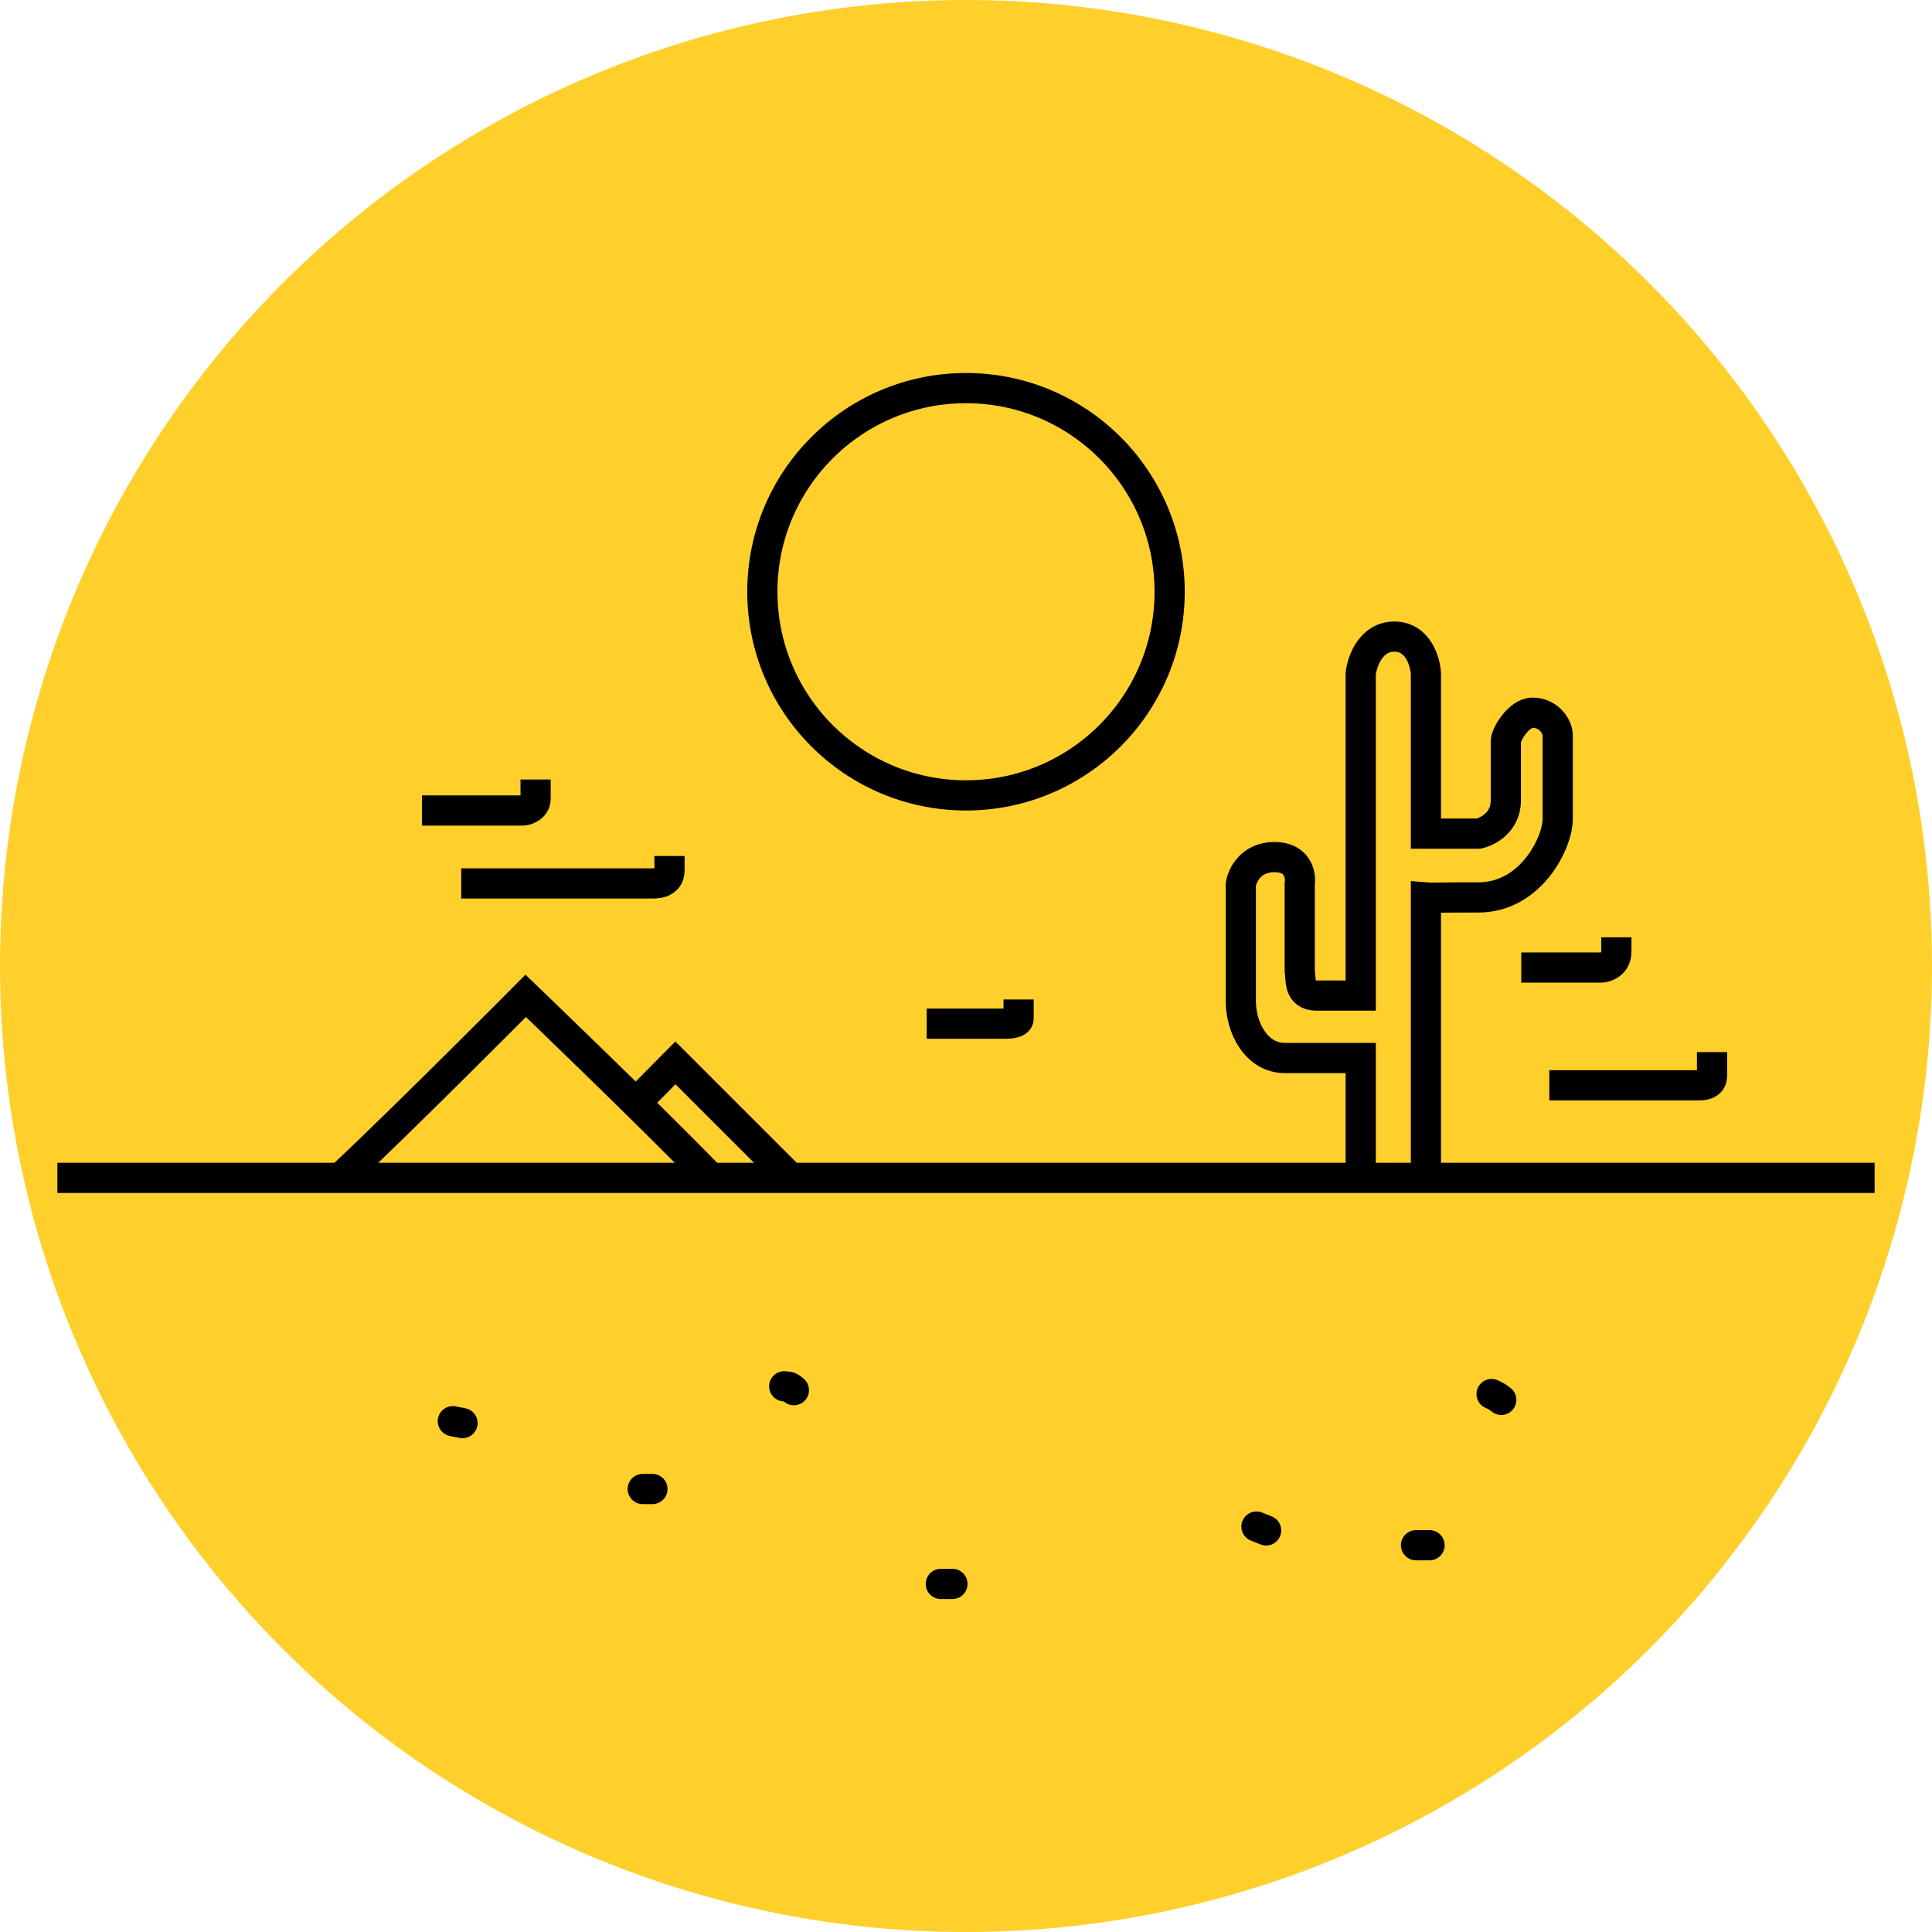 <svg width="128" height="128" viewBox="0 0 128 128" fill="none" xmlns="http://www.w3.org/2000/svg">
<circle cx="64" cy="64" r="64" fill="#FFCF2B"/>
<path d="M30.557 58.528H43.098C43.315 58.528 44.356 58.614 44.356 57.663C44.356 56.713 44.356 57.03 44.356 56.713" stroke="black" stroke-width="2"/>
<path d="M102.646 71.905H112.537C112.708 71.905 113.426 71.921 113.426 71.287C113.426 70.654 113.426 70.02 113.426 69.703" stroke="black" stroke-width="2"/>
<path d="M27.955 53.697H34.667C34.783 53.697 35.485 53.544 35.485 52.911C35.485 52.277 35.485 51.961 35.485 51.644" stroke="black" stroke-width="2"/>
<path d="M100.787 64.102H106.086C106.178 64.102 107.088 64 107.088 63.05C107.088 62.099 107.088 62.099 107.088 62.099" stroke="black" stroke-width="2"/>
<path d="M61.398 67.818H66.698C66.789 67.818 67.485 67.802 67.485 67.485C67.485 67.168 67.485 66.218 67.485 66.218" stroke="black" stroke-width="2"/>
<path d="M90.151 77.85V70.096C90.151 70.096 87.039 70.096 85.134 70.096C83.23 70.096 82.208 68.089 82.208 66.331C82.208 64.573 82.208 60.79 82.208 58.592C82.301 57.989 82.877 56.783 84.438 56.783C85.998 56.783 86.203 57.989 86.11 58.592V64.279C86.203 64.839 85.998 65.96 87.225 65.96C88.451 65.96 89.919 65.96 90.151 65.96V44.633C90.244 43.815 90.82 42.178 92.38 42.178C93.941 42.178 94.424 43.815 94.471 44.633V55.232H97.954C98.558 55.103 99.766 54.482 99.766 53.035C99.766 51.587 99.766 49.976 99.766 49.114C99.766 48.64 100.639 47.218 101.531 47.218C102.646 47.218 103.203 48.183 103.203 48.7C103.203 49.114 103.203 52.962 103.203 54.254C103.203 55.849 101.41 59.457 97.954 59.457C94.498 59.457 95 59.5 94.471 59.457V77.85" stroke="black" stroke-width="2"/>
<path d="M22.753 77.851C26.779 74.082 34.83 65.978 34.83 65.978C34.83 65.978 42.881 73.705 46.907 77.851" stroke="black" stroke-width="2"/>
<path d="M42.076 73.116L44.749 70.419L52.181 77.85" stroke="black" stroke-width="2"/>
<path d="M3.802 78.037H124.198" stroke="black" stroke-width="2"/>
<path d="M30 94.157C30.214 94.2 30.428 94.242 30.642 94.285" stroke="black" stroke-width="2" stroke-linecap="round" stroke-linejoin="round"/>
<path d="M42.583 98.651C42.797 98.651 43.011 98.651 43.225 98.651" stroke="black" stroke-width="2" stroke-linecap="round" stroke-linejoin="round"/>
<path d="M51.956 91.846C52.351 91.865 52.359 91.912 52.598 92.103" stroke="black" stroke-width="2" stroke-linecap="round" stroke-linejoin="round"/>
<path d="M62.332 104.94C62.589 104.94 62.846 104.94 63.102 104.94" stroke="black" stroke-width="2" stroke-linecap="round" stroke-linejoin="round"/>
<path d="M83.243 101.139C83.457 101.224 83.671 101.31 83.885 101.395" stroke="black" stroke-width="2" stroke-linecap="round" stroke-linejoin="round"/>
<path d="M98.821 92.359C99.088 92.473 99.257 92.58 99.463 92.745" stroke="black" stroke-width="2" stroke-linecap="round" stroke-linejoin="round"/>
<path d="M93.814 102.375C94.113 102.375 94.413 102.375 94.712 102.375" stroke="black" stroke-width="2" stroke-linecap="round" stroke-linejoin="round"/>
<circle cx="64" cy="39.205" r="13.492" stroke="black" stroke-width="2"/>
</svg>
